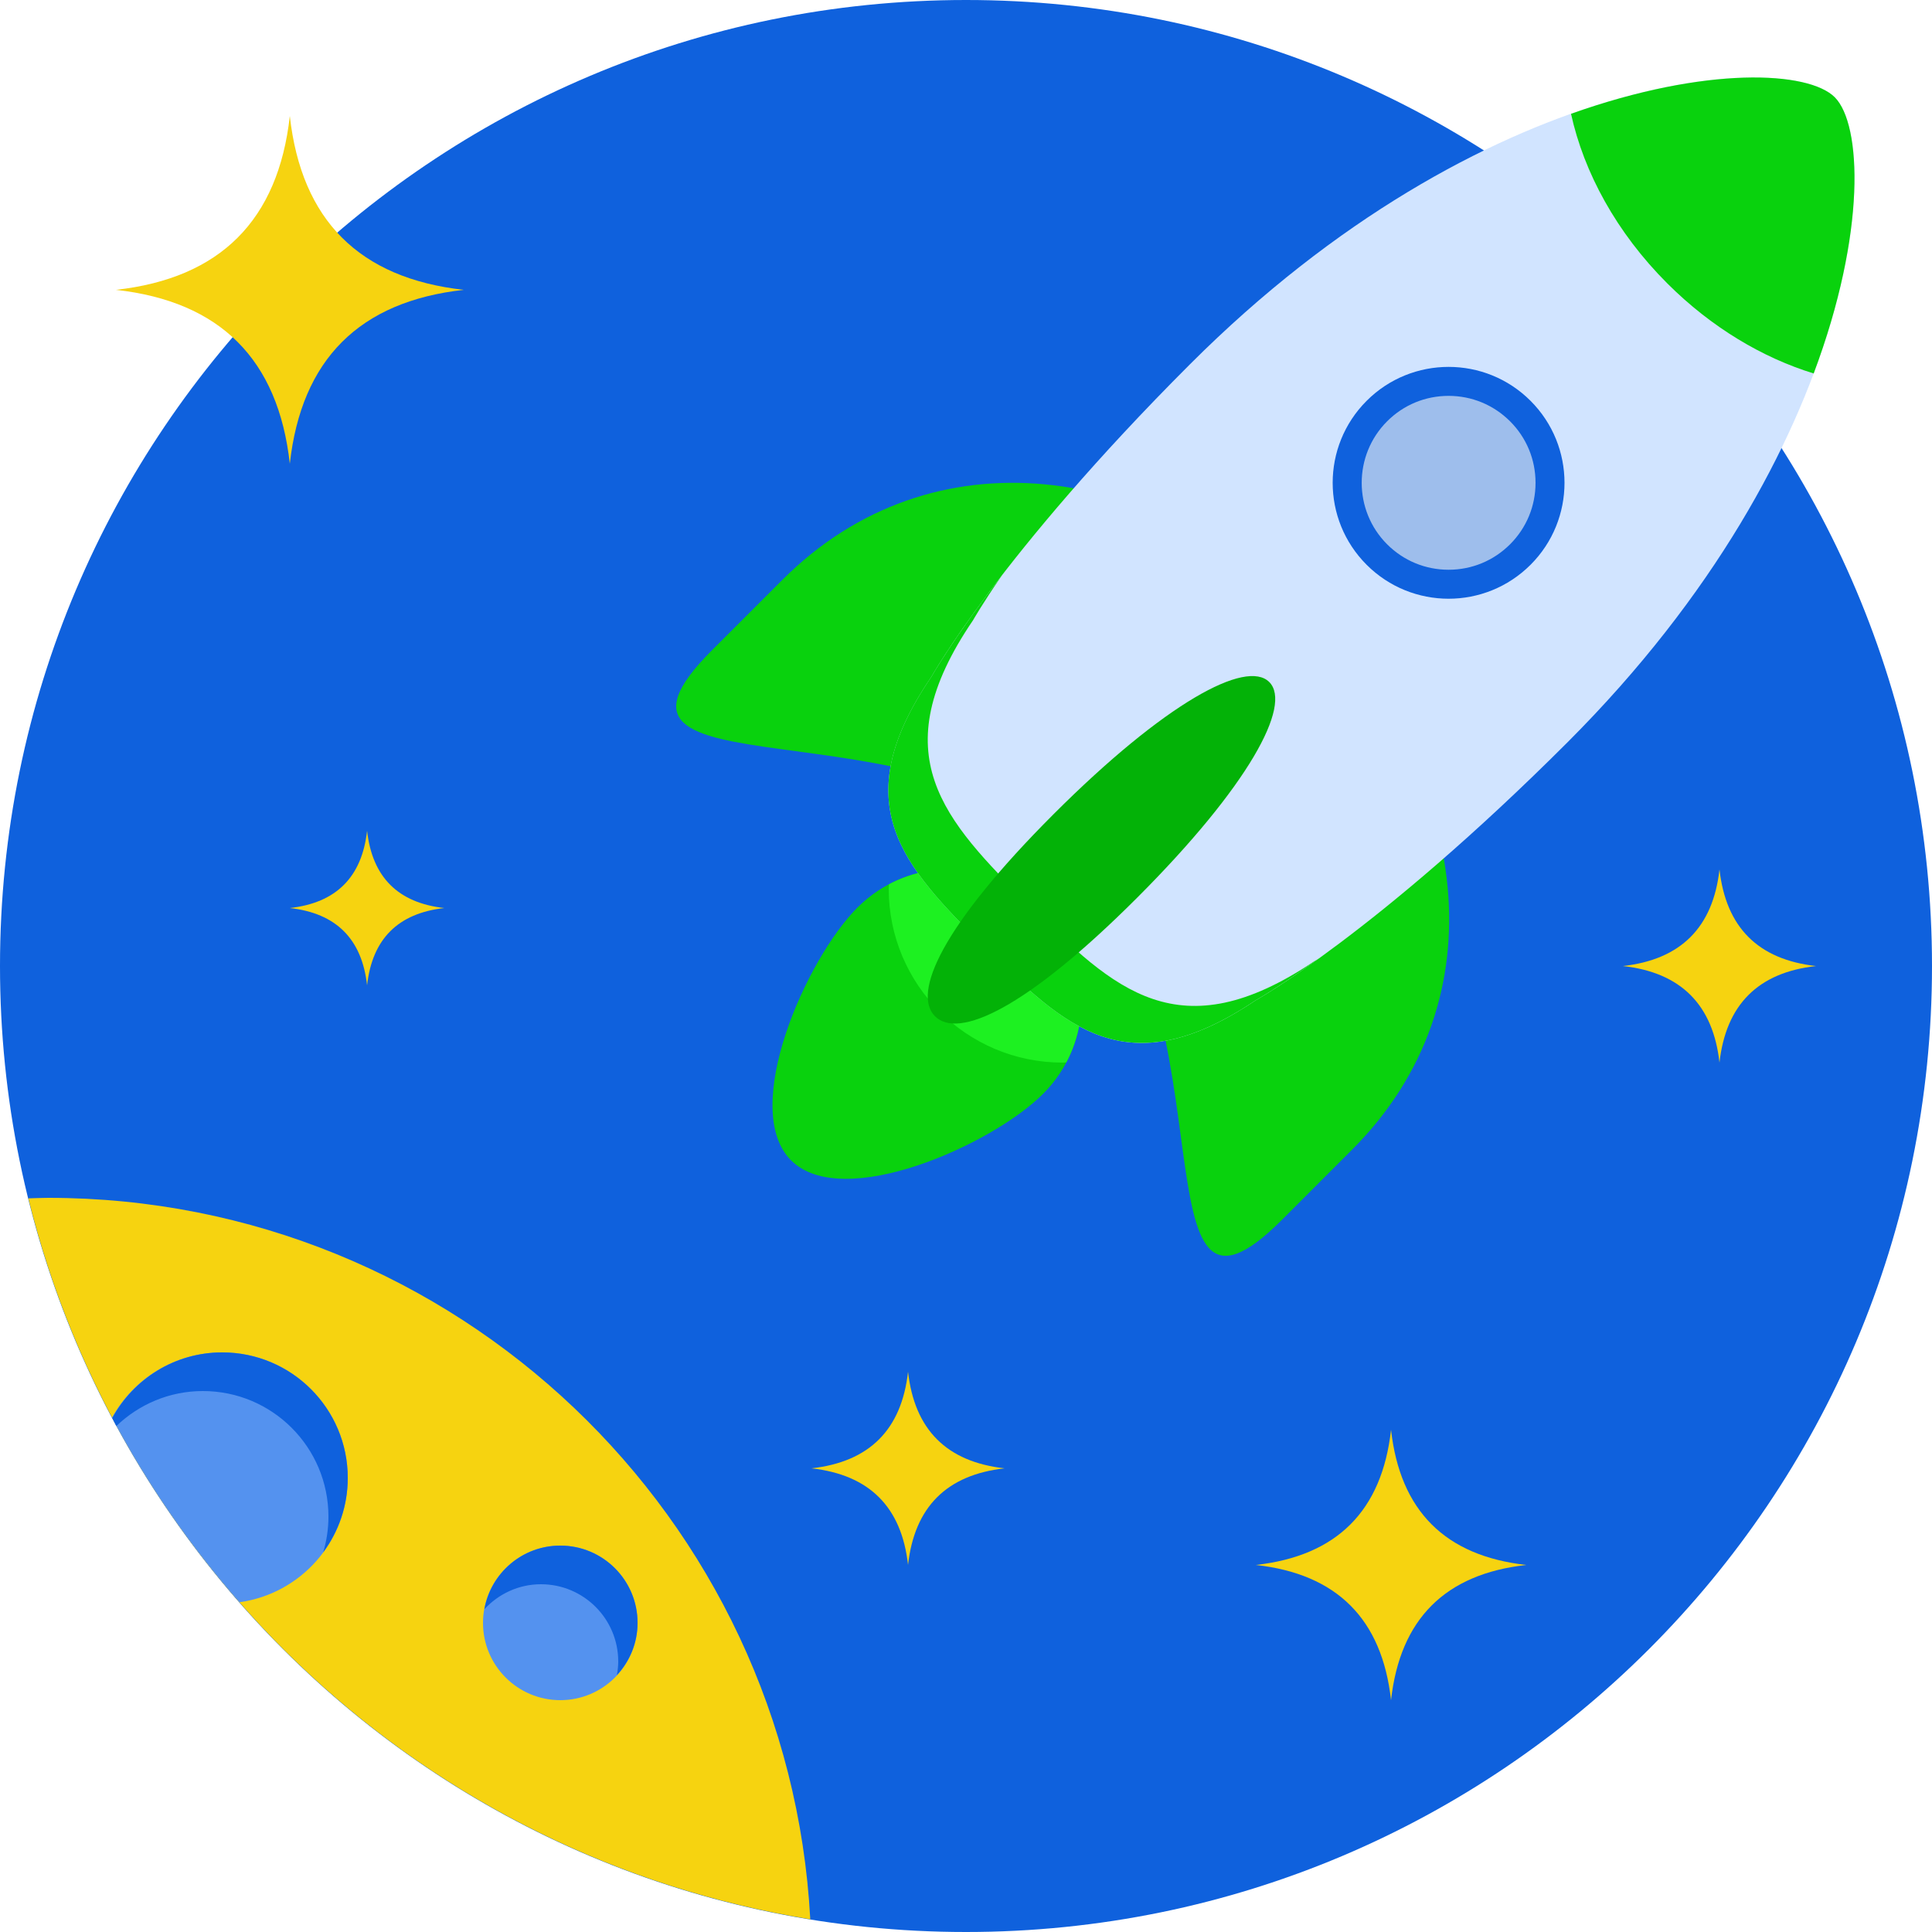 <?xml version="1.0" encoding="UTF-8"?>
<svg width="130px" height="130px" viewBox="0 0 130 130" version="1.1" xmlns="http://www.w3.org/2000/svg" xmlns:xlink="http://www.w3.org/1999/xlink">
    <!-- Generator: Sketch 58 (84663) - https://sketch.com -->
    <title>get_started</title>
    <desc>Created with Sketch.</desc>
    <g id="Dark-Version" stroke="none" stroke-width="1" fill="none" fill-rule="evenodd">
        <g id="Artboard" transform="translate(-882, -213)" fill-rule="nonzero">
            <g id="get_started" transform="translate(882, 213)">
                <path d="M65,0 C29.102,0 0,29.102 0,65 C0,100.9 29.102,130 65,130 C100.897,130 130,100.9 130,65 C130,29.102 100.897,0 65,0 Z" id="Path" fill="#0F61DD"></path>
                <path d="M70.192,61.073 C73.645,64.531 73.645,70.14 70.192,73.598 C66.739,77.059 56.677,81.533 53.225,78.073 C49.772,74.612 54.237,64.531 57.69,61.073 C61.143,57.612 66.74,57.612 70.192,61.073 L70.192,61.073 Z" id="Path" fill="#09D20D"></path>
                <path d="M59.815,59.501 L59.8,59.8 C59.8,66.261 65.039,71.5 71.5,71.5 L71.751,71.487 C73.525,68.14 73.008,63.891 70.192,61.072 C67.382,58.257 63.154,57.733 59.815,59.501 Z" id="Path" fill="#1DF121"></path>
                <path d="M54.522,129.146 C53.065,102.09 30.67,80.6 3.25,80.6 C2.799,80.6 2.354,80.623 1.906,80.634 C8.087,105.663 28.762,124.969 54.522,129.146 Z" id="Path" fill="#F6D310"></path>
                <g id="Group" transform="translate(7.363, 90.898)" fill="#5492EF">
                    <path d="M8.749,16.913 C12.865,16.345 16.037,12.823 16.037,8.552 C16.037,3.883 12.254,0.102 7.587,0.102 C4.393,0.102 1.613,1.875 0.177,4.49 C2.55,8.969 5.435,13.132 8.749,16.913 Z" id="Path"></path>
                    <circle id="Oval" cx="30.337" cy="18.302" r="5.2"></circle>
                </g>
                <path d="M19.501,7.803 C18.721,14.82 14.821,18.721 7.801,19.503 C14.821,20.283 18.721,24.184 19.501,31.203 C20.281,24.184 24.183,20.283 31.203,19.503 C24.183,18.721 20.281,14.82 19.501,7.803 Z M93.6,96.203 C92.993,101.66 89.961,104.694 84.5,105.303 C89.961,105.908 92.993,108.943 93.6,114.403 C94.207,108.943 97.241,105.908 102.703,105.303 C97.241,104.694 94.207,101.66 93.6,96.203 Z" id="Shape" fill="#F6D310"></path>
                <path d="M115.7,58.501 C115.268,62.4 113.1,64.568 109.2,65.003 C113.1,65.434 115.268,67.603 115.7,71.501 C116.134,67.603 118.3,65.434 122.2,65.003 C118.3,64.568 116.134,62.4 115.7,58.501 Z M24.7,55.9 C24.353,59.019 22.62,60.754 19.5,61.1 C22.62,61.447 24.353,63.181 24.7,66.3 C25.047,63.183 26.78,61.448 29.9,61.1 C26.781,60.754 25.047,59.019 24.7,55.9 Z M61.1,92.3 C60.667,96.2 58.5,98.368 54.6,98.801 C58.5,99.234 60.667,101.403 61.1,105.301 C61.533,101.403 63.7,99.234 67.6,98.801 C63.7,98.368 61.534,96.2 61.1,92.3 Z" id="Shape" fill="#F6D310"></path>
                <path d="M88.344,41.655 C98.93,52.242 101.049,67.287 90.99,77.347 L86.24,82.099 C76.18,92.157 83.147,68.027 72.56,57.439 C61.974,46.852 37.842,53.819 47.902,43.759 L52.654,39.008 C62.713,28.95 77.755,31.069 88.344,41.655 L88.344,41.655 Z" id="Path" fill="#09D20D"></path>
                <path d="M123.457,6.543 C126.675,9.76 125.26,30.16 105.481,49.941 C92.599,62.821 84.462,67.327 84.462,67.327 C75.847,73.112 71.681,69.161 66.26,63.74 C60.8,58.279 56.806,54.148 62.673,45.538 C62.673,45.538 67.24,37.341 80.061,24.521 C99.823,4.755 120.227,3.314 123.457,6.543 L123.457,6.543 Z" id="Path" fill="#D1E4FF"></path>
                <path d="M97.473,39.312 C95.65,39.312 93.935,38.602 92.646,37.313 C89.984,34.651 89.987,30.321 92.646,27.66 C93.935,26.372 95.65,25.662 97.473,25.662 C99.295,25.662 101.01,26.372 102.3,27.66 C103.589,28.95 104.298,30.664 104.298,32.487 C104.298,34.31 103.589,36.024 102.3,37.313 C101.01,38.601 99.295,39.312 97.473,39.312 Z" id="Path" fill="#9EBEEC"></path>
                <path d="M97.473,26.637 C99.034,26.637 100.504,27.245 101.609,28.349 C102.717,29.455 103.323,30.923 103.323,32.487 C103.323,34.05 102.715,35.519 101.609,36.624 C100.504,37.729 99.035,38.337 97.473,38.337 C95.909,38.337 94.441,37.729 93.336,36.624 C91.056,34.344 91.056,30.631 93.336,28.349 C94.44,27.245 95.907,26.637 97.473,26.637 M97.473,24.687 C95.477,24.687 93.479,25.448 91.958,26.971 C88.911,30.018 88.911,34.957 91.958,38.003 C93.479,39.525 95.477,40.287 97.473,40.287 C99.468,40.287 101.463,39.525 102.987,38.003 C106.034,34.957 106.034,30.018 102.987,26.971 C101.464,25.449 99.468,24.687 97.473,24.687 Z" id="Shape" fill="#0F61DD"></path>
                <path d="M36.4,106.6 C39.272,106.6 41.6,108.928 41.6,111.8 C41.6,112.115 41.561,112.42 41.508,112.719 C42.364,111.791 42.9,110.562 42.9,109.2 C42.9,106.328 40.572,104 37.7,104 C35.143,104 33.028,105.85 32.592,108.281 C33.543,107.254 34.891,106.6 36.4,106.6 Z M14.95,91 C11.751,91 8.988,92.793 7.554,95.415 L7.83,95.953 C9.344,94.504 11.386,93.6 13.65,93.6 C18.317,93.6 22.1,97.382 22.1,102.05 C22.1,102.886 21.974,103.692 21.747,104.454 C22.781,103.053 23.4,101.325 23.4,99.45 C23.4,94.782 19.617,91 14.95,91 Z" id="Shape" fill="#0F61DD"></path>
                <path d="M105.711,7.658 C106.571,11.586 108.761,15.647 112.193,19.074 C115.166,22.043 118.613,24.077 122.039,25.13 C125.609,15.608 125.265,8.354 123.456,6.543 C121.694,4.781 114.811,4.419 105.711,7.658 L105.711,7.658 Z" id="Path" fill="#09D20D"></path>
                <path d="M88.43,64.683 C79.356,70.777 74.966,66.616 69.257,60.905 C63.505,55.154 59.297,50.801 65.477,41.73 C65.477,41.73 66.083,40.65 67.431,38.695 C64.063,43.051 62.67,45.538 62.67,45.538 C56.803,54.149 60.797,58.28 66.257,63.74 C71.678,69.161 75.845,73.112 84.46,67.327 C84.46,67.327 85.96,66.492 88.677,64.537 L88.43,64.683 Z" id="Path" fill="#09D20D"></path>
                <path d="M85.406,45.893 C86.96,47.445 84.01,52.913 76.504,60.417 C68.999,67.922 64.47,69.936 62.915,68.384 C61.363,66.832 63.377,62.3 70.881,54.795 C78.386,47.29 83.855,44.339 85.406,45.893 Z" id="Path" fill="#03B207"></path>
            </g>
        </g>
    </g>
</svg>